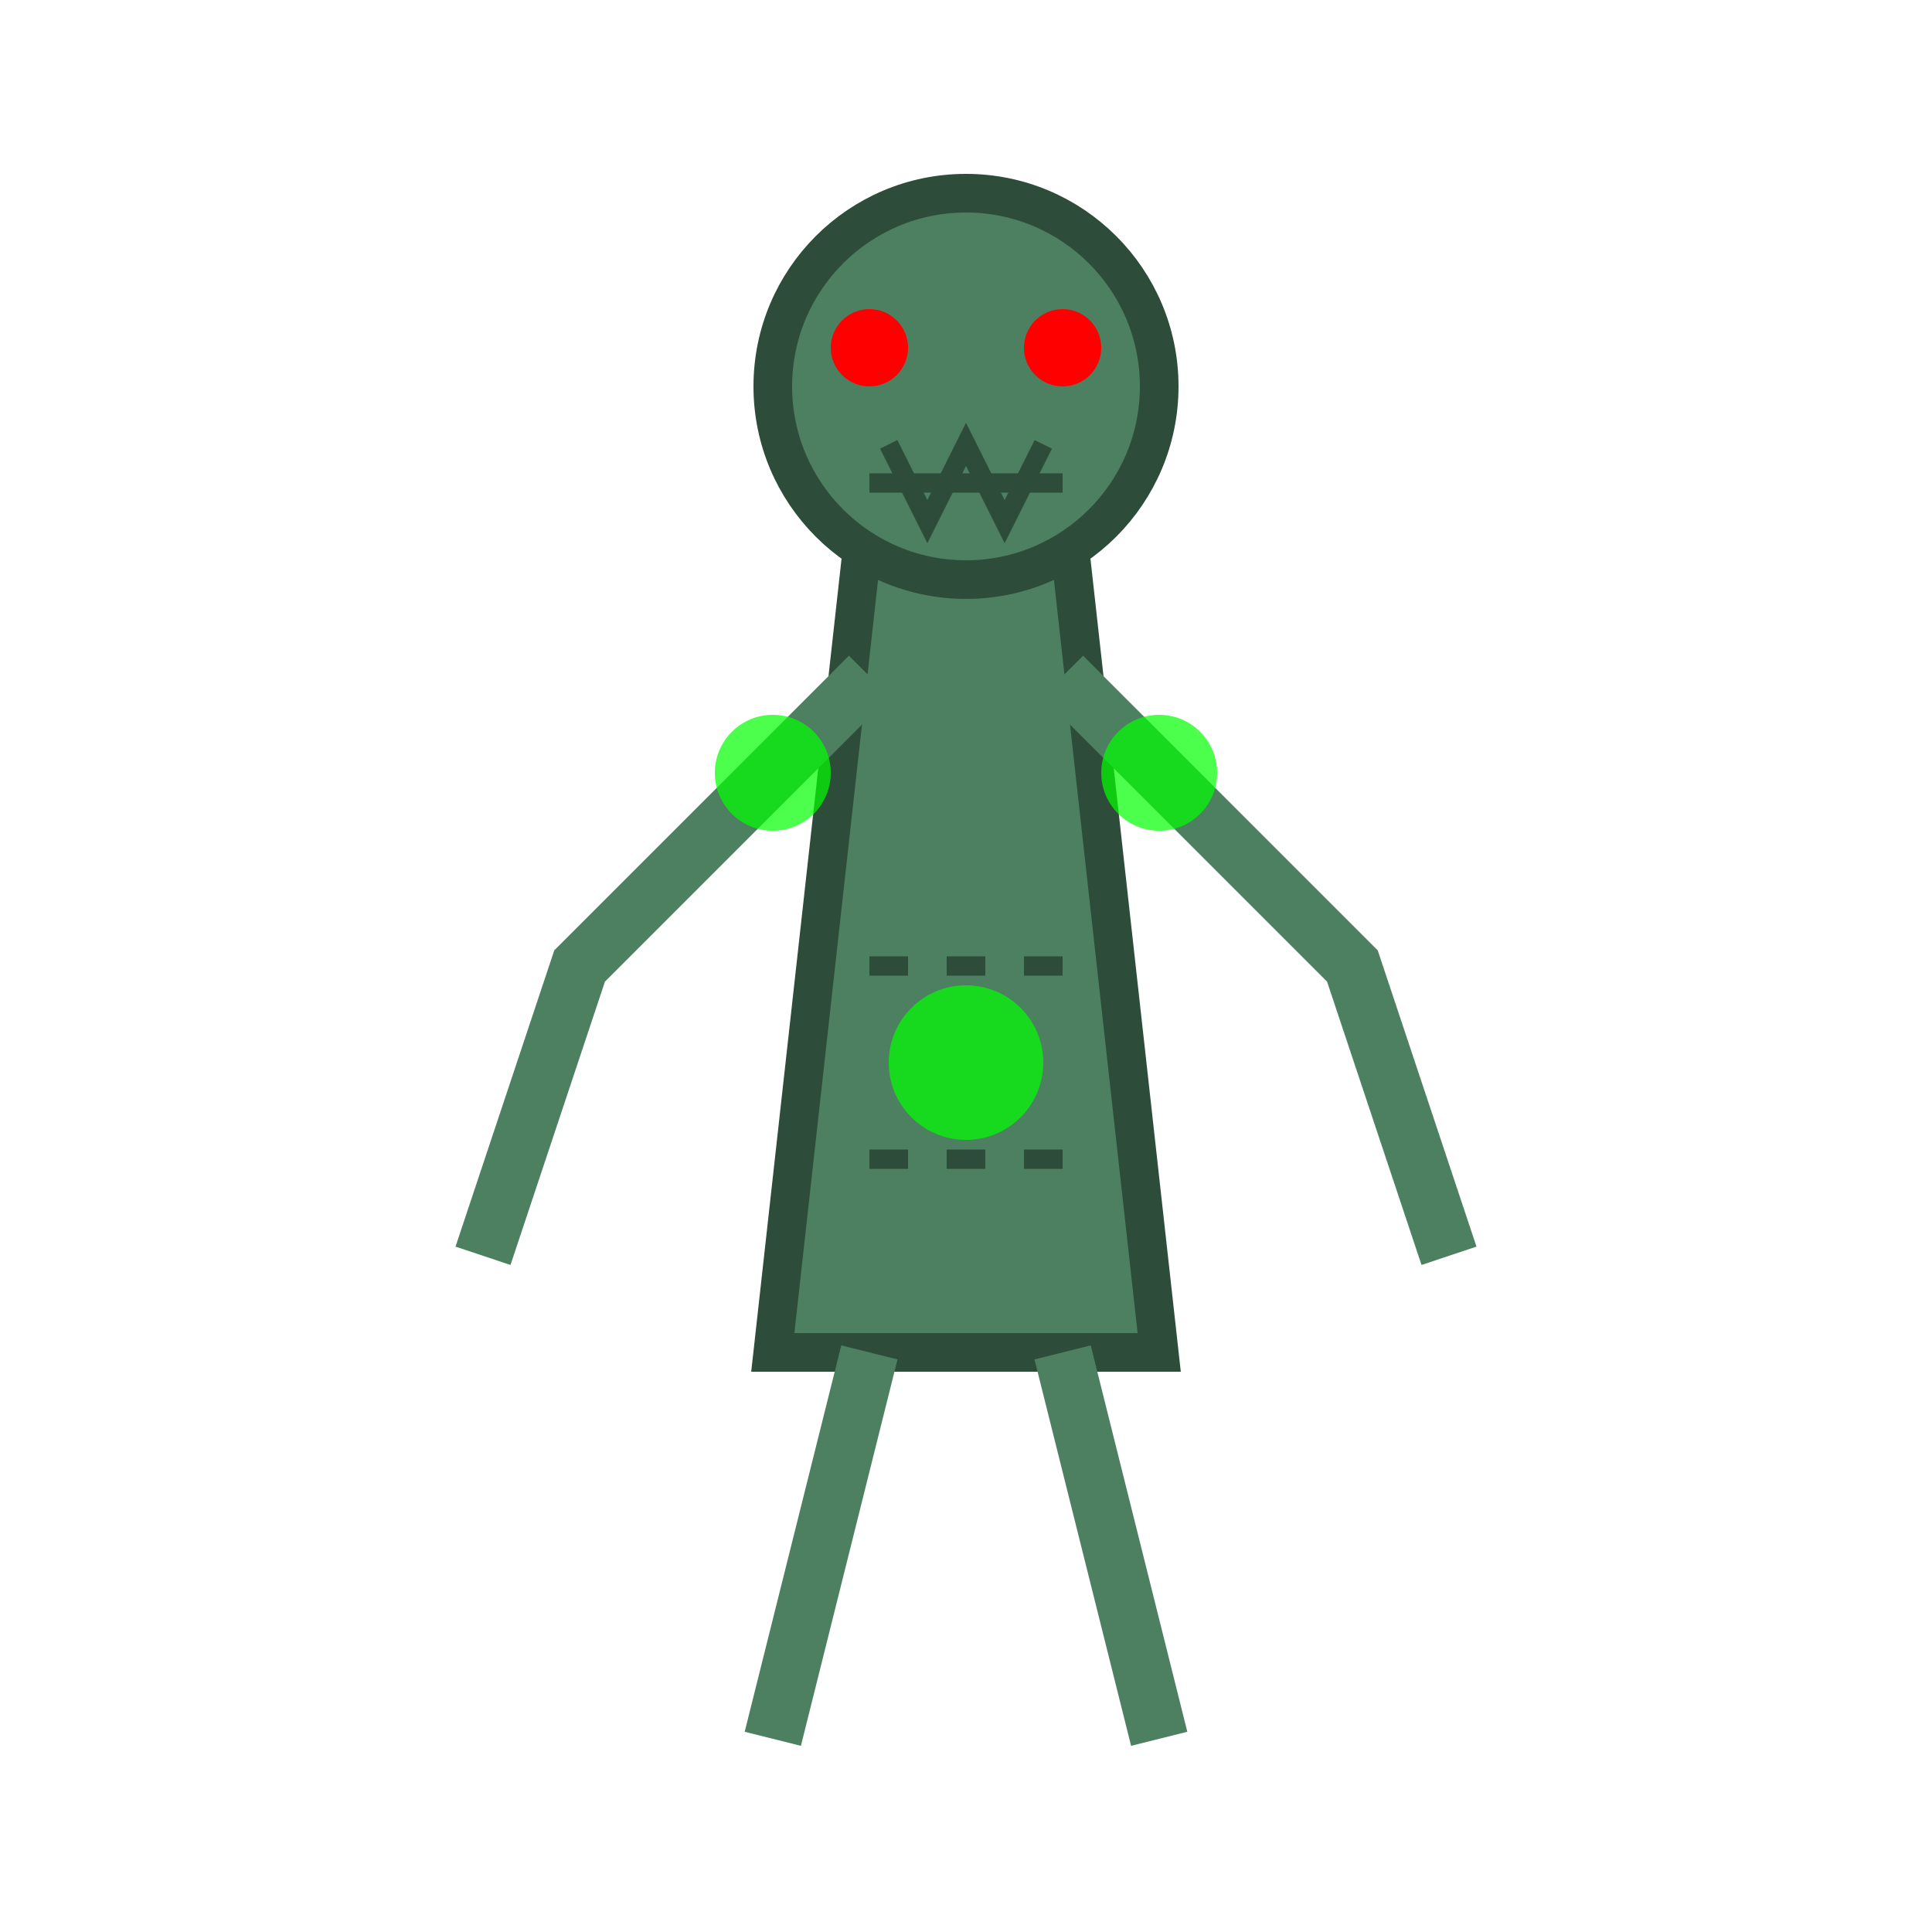 <svg xmlns="http://www.w3.org/2000/svg" viewBox="0 0 100 100" width="100" height="100">
  <!-- Zombie Body -->
  <path d="M45 25 L55 25 L60 70 L40 70 Z" fill="#4d8061" stroke="#2e4c3a" stroke-width="2"/>
  
  <!-- Zombie Head -->
  <circle cx="50" cy="20" r="10" fill="#4d8061" stroke="#2e4c3a" stroke-width="2"/>
  
  <!-- Glowing Eyes -->
  <circle cx="45" cy="18" r="2" fill="#ff0000">
    <animate attributeName="opacity" values="0.7;1;0.7" dur="2s" repeatCount="indefinite" />
  </circle>
  <circle cx="55" cy="18" r="2" fill="#ff0000">
    <animate attributeName="opacity" values="0.7;1;0.7" dur="2s" repeatCount="indefinite" />
  </circle>
  
  <!-- Mouth -->
  <path d="M45 25 L55 25" stroke="#2e4c3a" stroke-width="1"/>
  <path d="M46 23 L48 27 L50 23 L52 27 L54 23" fill="none" stroke="#2e4c3a" stroke-width="1"/>
  
  <!-- Arms -->
  <path d="M45 35 L30 50 L25 65" fill="none" stroke="#4d8061" stroke-width="3"/>
  <path d="M55 35 L70 50 L75 65" fill="none" stroke="#4d8061" stroke-width="3"/>
  
  <!-- Legs -->
  <path d="M45 70 L40 90" fill="none" stroke="#4d8061" stroke-width="3"/>
  <path d="M55 70 L60 90" fill="none" stroke="#4d8061" stroke-width="3"/>
  
  <!-- Cybernetic Implants/Infection -->
  <circle cx="40" cy="40" r="3" fill="#00ff00" opacity="0.7">
    <animate attributeName="opacity" values="0.4;0.7;0.4" dur="1.5s" repeatCount="indefinite" />
  </circle>
  <circle cx="60" cy="40" r="3" fill="#00ff00" opacity="0.7">
    <animate attributeName="opacity" values="0.4;0.7;0.4" dur="1.5s" repeatCount="indefinite" />
  </circle>
  <circle cx="50" cy="55" r="4" fill="#00ff00" opacity="0.7">
    <animate attributeName="opacity" values="0.4;0.7;0.4" dur="1.5s" repeatCount="indefinite" />
  </circle>
  
  <!-- Torn Clothing -->
  <path d="M45 50 L55 50" stroke="#2e4c3a" stroke-width="1" stroke-dasharray="2,2"/>
  <path d="M45 60 L55 60" stroke="#2e4c3a" stroke-width="1" stroke-dasharray="2,2"/>
</svg>